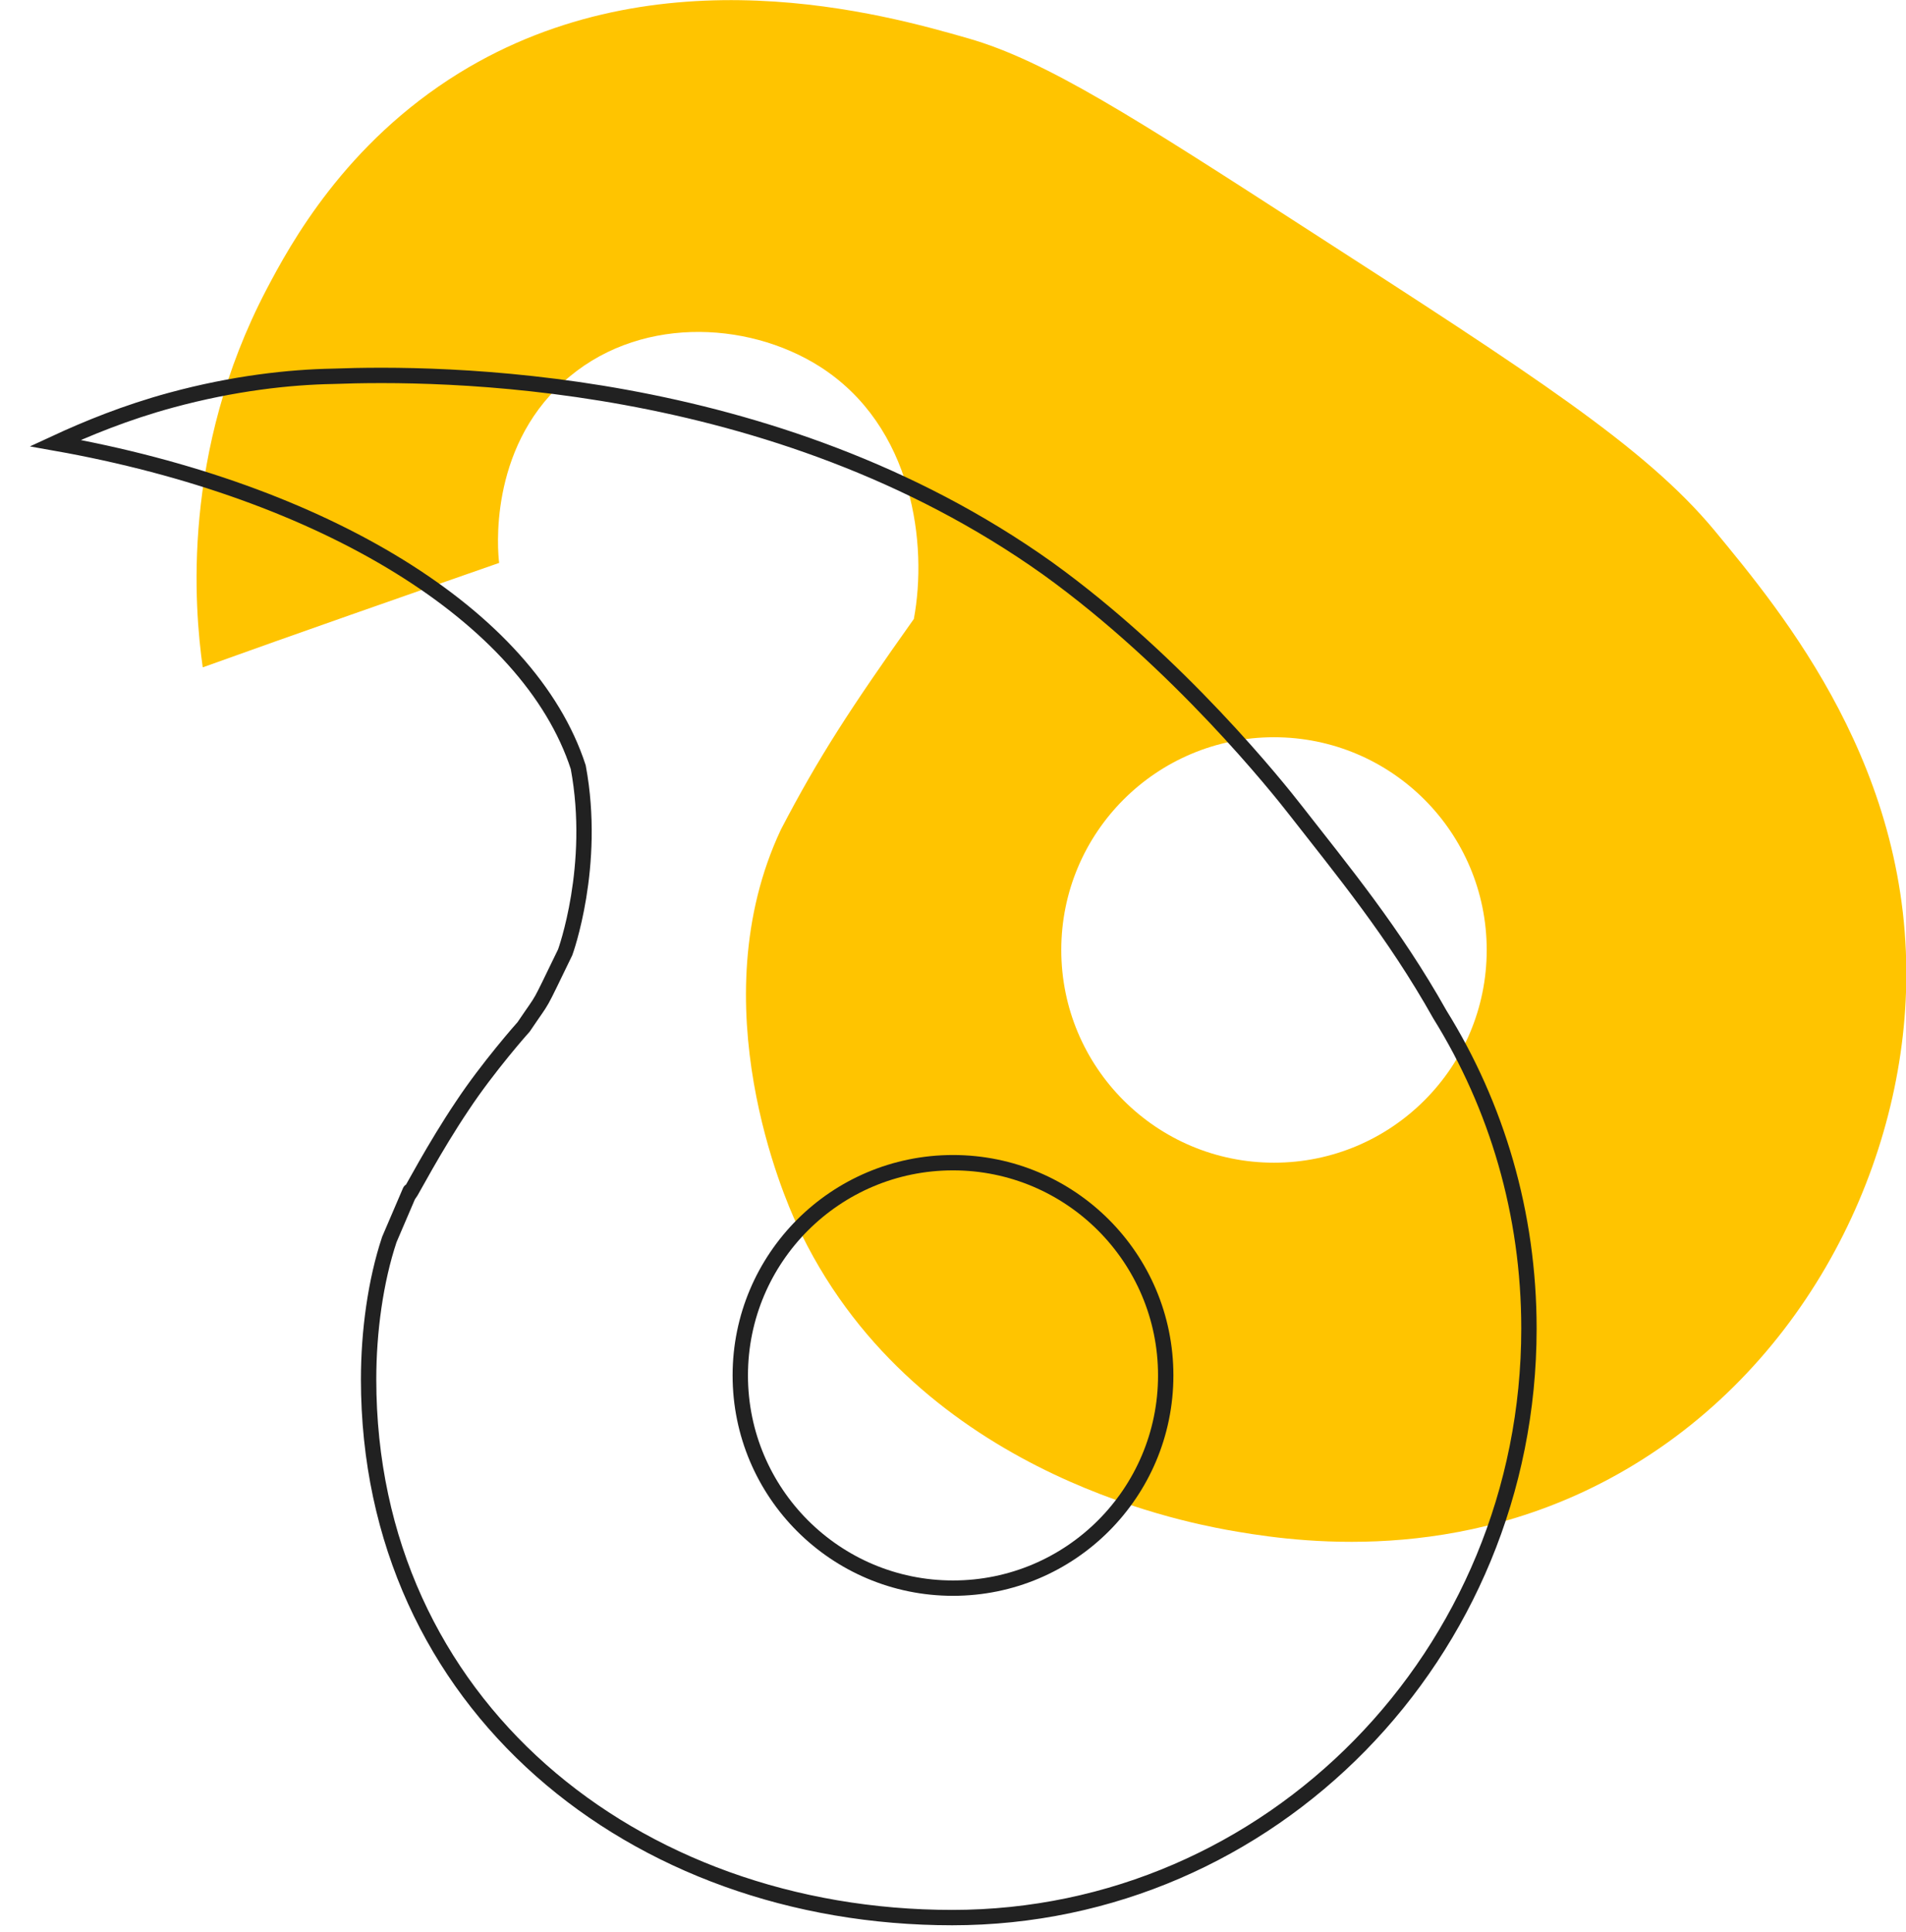 <?xml version="1.0" encoding="utf-8"?>
<!-- Generator: Adobe Illustrator 23.0.1, SVG Export Plug-In . SVG Version: 6.00 Build 0)  -->
<svg version="1.1" id="Livello_1" xmlns="http://www.w3.org/2000/svg" xmlns:xlink="http://www.w3.org/1999/xlink" x="0px" y="0px"
	 viewBox="0 0 248.2 251.6" style="enable-background:new 0 0 248.2 251.6;" xml:space="preserve">
<style type="text/css">
	.st0{fill:#FFC400;}
	.st1{fill:none;stroke:#212121;stroke-width:2;stroke-linecap:round;stroke-miterlimit:10;}
</style>
<path class="st0" d="M223.2,69c-9-10.8-23.6-20.2-52.9-39.1c-22.6-14.6-34.1-22-44.2-24.9C115.3,1.9,85.8-6.5,59.8,9.5
	c-14.9,9.2-22,22.3-25.1,28.2c-11.1,21.2-9.4,41.4-8.3,49.2c12.8-4.6,25.7-9.1,38.6-13.6c-0.2-1.5-1.4-14.7,8.3-23.5
	c9.5-8.7,23.9-8.1,33.4-2.1C119,55.5,120.8,71,119,80.6c-8.3,11.7-12.4,18-17.3,27.4c-10.7,22.7,0.6,48.3,2,51.3
	c14.8,32.2,50.2,38.8,56,39.9c7.3,1.3,28.3,4.9,49.8-6.6c24.5-13.1,37.9-39.3,38.7-63.4C249.2,100.3,232.2,79.9,223.2,69z
	 M165.9,151.4c-15.3,0-27.7-12.4-27.7-27.7S150.6,96,165.9,96s27.7,12.4,27.7,27.7S181.2,151.4,165.9,151.4z"/>
<g>
	<ellipse class="st1" cx="124.1" cy="179.1" rx="27.7" ry="27.7"/>
	<path class="st1" d="M53.4,155.1l-2.7,6.3c-1.8,5.4-2.7,12-2.7,18.2c0,42.3,34.5,70.1,76,70.1c41.5,0,75.1-34.3,75.1-76.7
		c0-15-4.2-29-11.6-40.9l0,0c-6-10.7-12.8-18.9-18.8-26.6c-2.1-2.7-15.2-19.2-32.3-31.5c-35.8-25.5-79.6-25.5-93-25
		c-5.7,0.1-13,0.9-21.1,3.1c-5.9,1.6-11,3.7-15.1,5.6c35,6.2,61.7,22.5,68.1,42.2c2.4,12.9-1.7,24.1-1.7,24.1
		c-3.8,7.8-2.5,5.4-5.4,9.7c-0.1,0.1-4.7,5.3-8,10.3c-3.7,5.5-6.7,11.3-6.9,11.5"/>
</g>
</svg>
